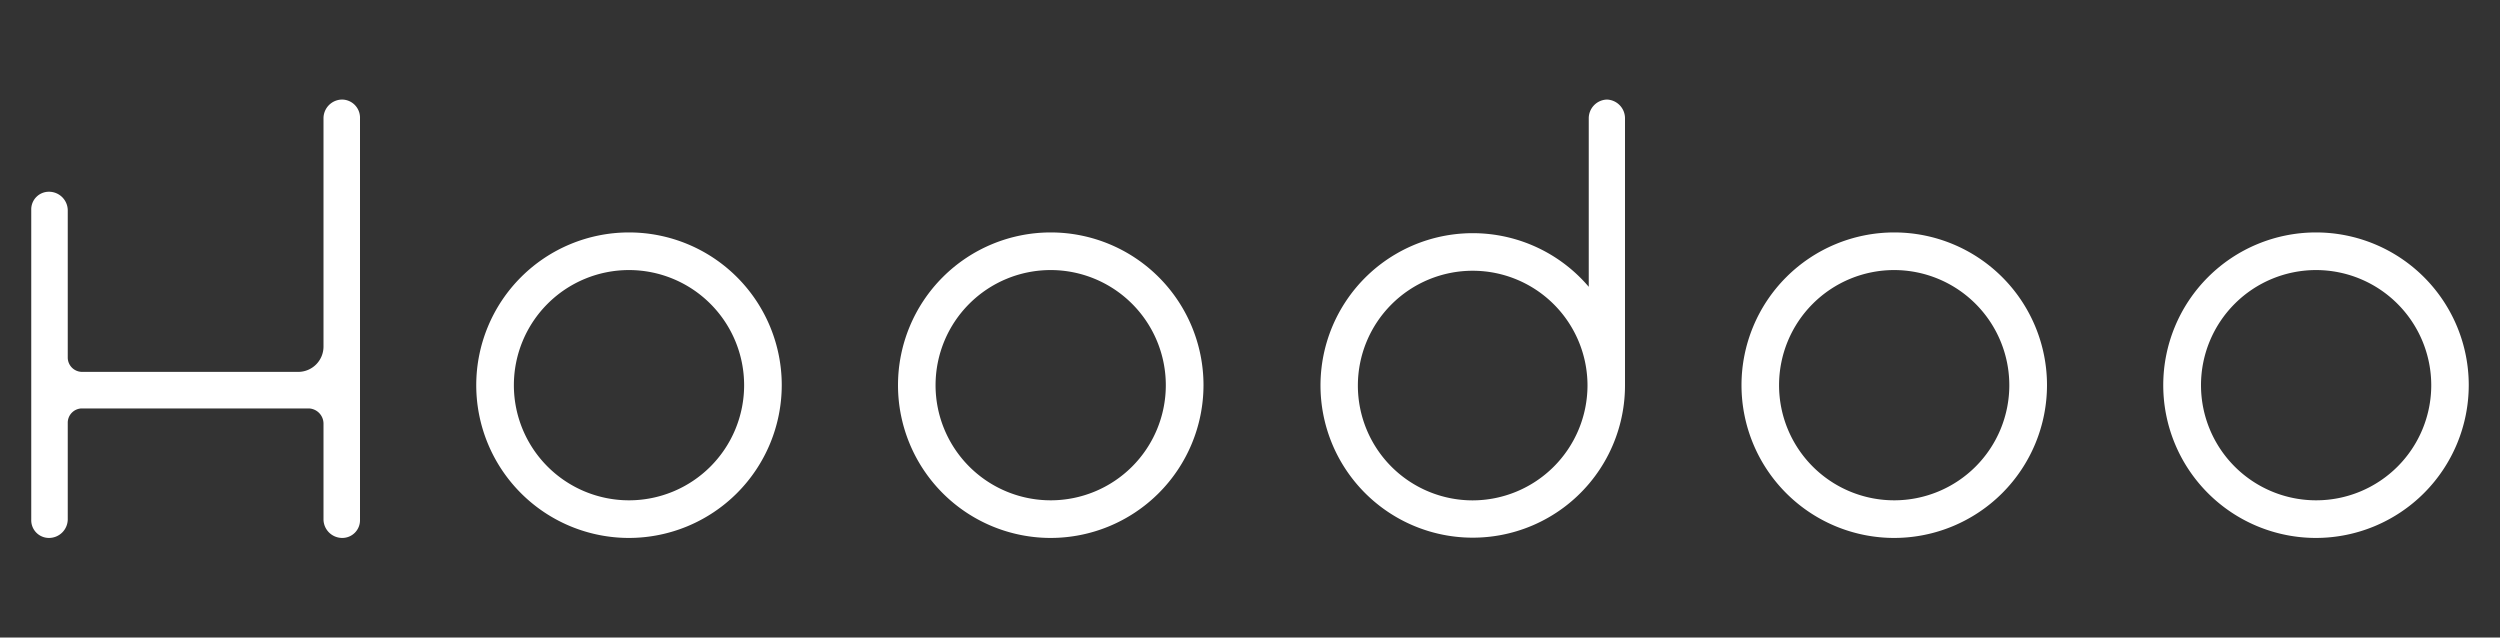 <svg xmlns="http://www.w3.org/2000/svg" viewBox="0 0 400 102"><rect x="0" y="0" width="400" height="102" fill="#333333" stroke="none"/><defs><style>.cls-1{fill:#fff;}</style></defs><title>hoodoo-logo-white</title><g id="Hoodoo_Dark" data-name="Hoodoo Dark"><g id="Hoodoo_Dark-2" data-name="Hoodoo Dark"><g id="o"><path class="cls-1" d="M370.56,86.07A24.44,24.44,0,1,1,395,61.63,24.47,24.47,0,0,1,370.56,86.07Zm0-42.86A18.42,18.42,0,1,0,389,61.63,18.44,18.44,0,0,0,370.56,43.21Z"/></g><g id="o-2" data-name="o"><path class="cls-1" d="M303.08,86.07a24.44,24.44,0,1,1,24.44-24.44A24.47,24.47,0,0,1,303.08,86.07Zm0-42.86a18.42,18.42,0,1,0,18.41,18.42A18.44,18.44,0,0,0,303.08,43.21Z"/></g><g id="d"><path class="cls-1" d="M257.12,15.93a3,3,0,0,0-2.92,3V45.89A24.36,24.36,0,1,0,260,61.69h0V19A3,3,0,0,0,257.12,15.93ZM235.6,80.06A18.37,18.37,0,1,1,254,61.69,18.42,18.42,0,0,1,235.6,80.06Z"/></g><g id="o-3" data-name="o"><path class="cls-1" d="M168.12,86.07a24.44,24.44,0,1,1,24.44-24.44A24.47,24.47,0,0,1,168.12,86.07Zm0-42.86a18.42,18.42,0,1,0,18.41,18.42A18.43,18.43,0,0,0,168.12,43.21Z"/></g><g id="o-4" data-name="o"><path class="cls-1" d="M100.64,86.07a24.44,24.44,0,1,1,24.44-24.44A24.47,24.47,0,0,1,100.64,86.07Zm0-42.86a18.42,18.42,0,1,0,18.42,18.42A18.43,18.43,0,0,0,100.64,43.21Z"/></g><g id="H"><path class="cls-1" d="M54.76,15.93a3,3,0,0,0-3,3V55.43a4.05,4.05,0,0,1-3.95,4.07H13.08a2.3,2.3,0,0,1-2.24-2.33V33.59a3,3,0,0,0-3-2.91A2.82,2.82,0,0,0,5,33.59V83.15a2.83,2.83,0,0,0,2.84,2.92,3,3,0,0,0,3-2.92V67.68a2.29,2.29,0,0,1,2.23-2.33H49.44a2.44,2.44,0,0,1,2.32,2.41V83.15a3,3,0,0,0,3,2.92,2.83,2.83,0,0,0,2.84-2.92V18.94A2.9,2.9,0,0,0,54.76,15.93Z"/></g></g></g></svg>